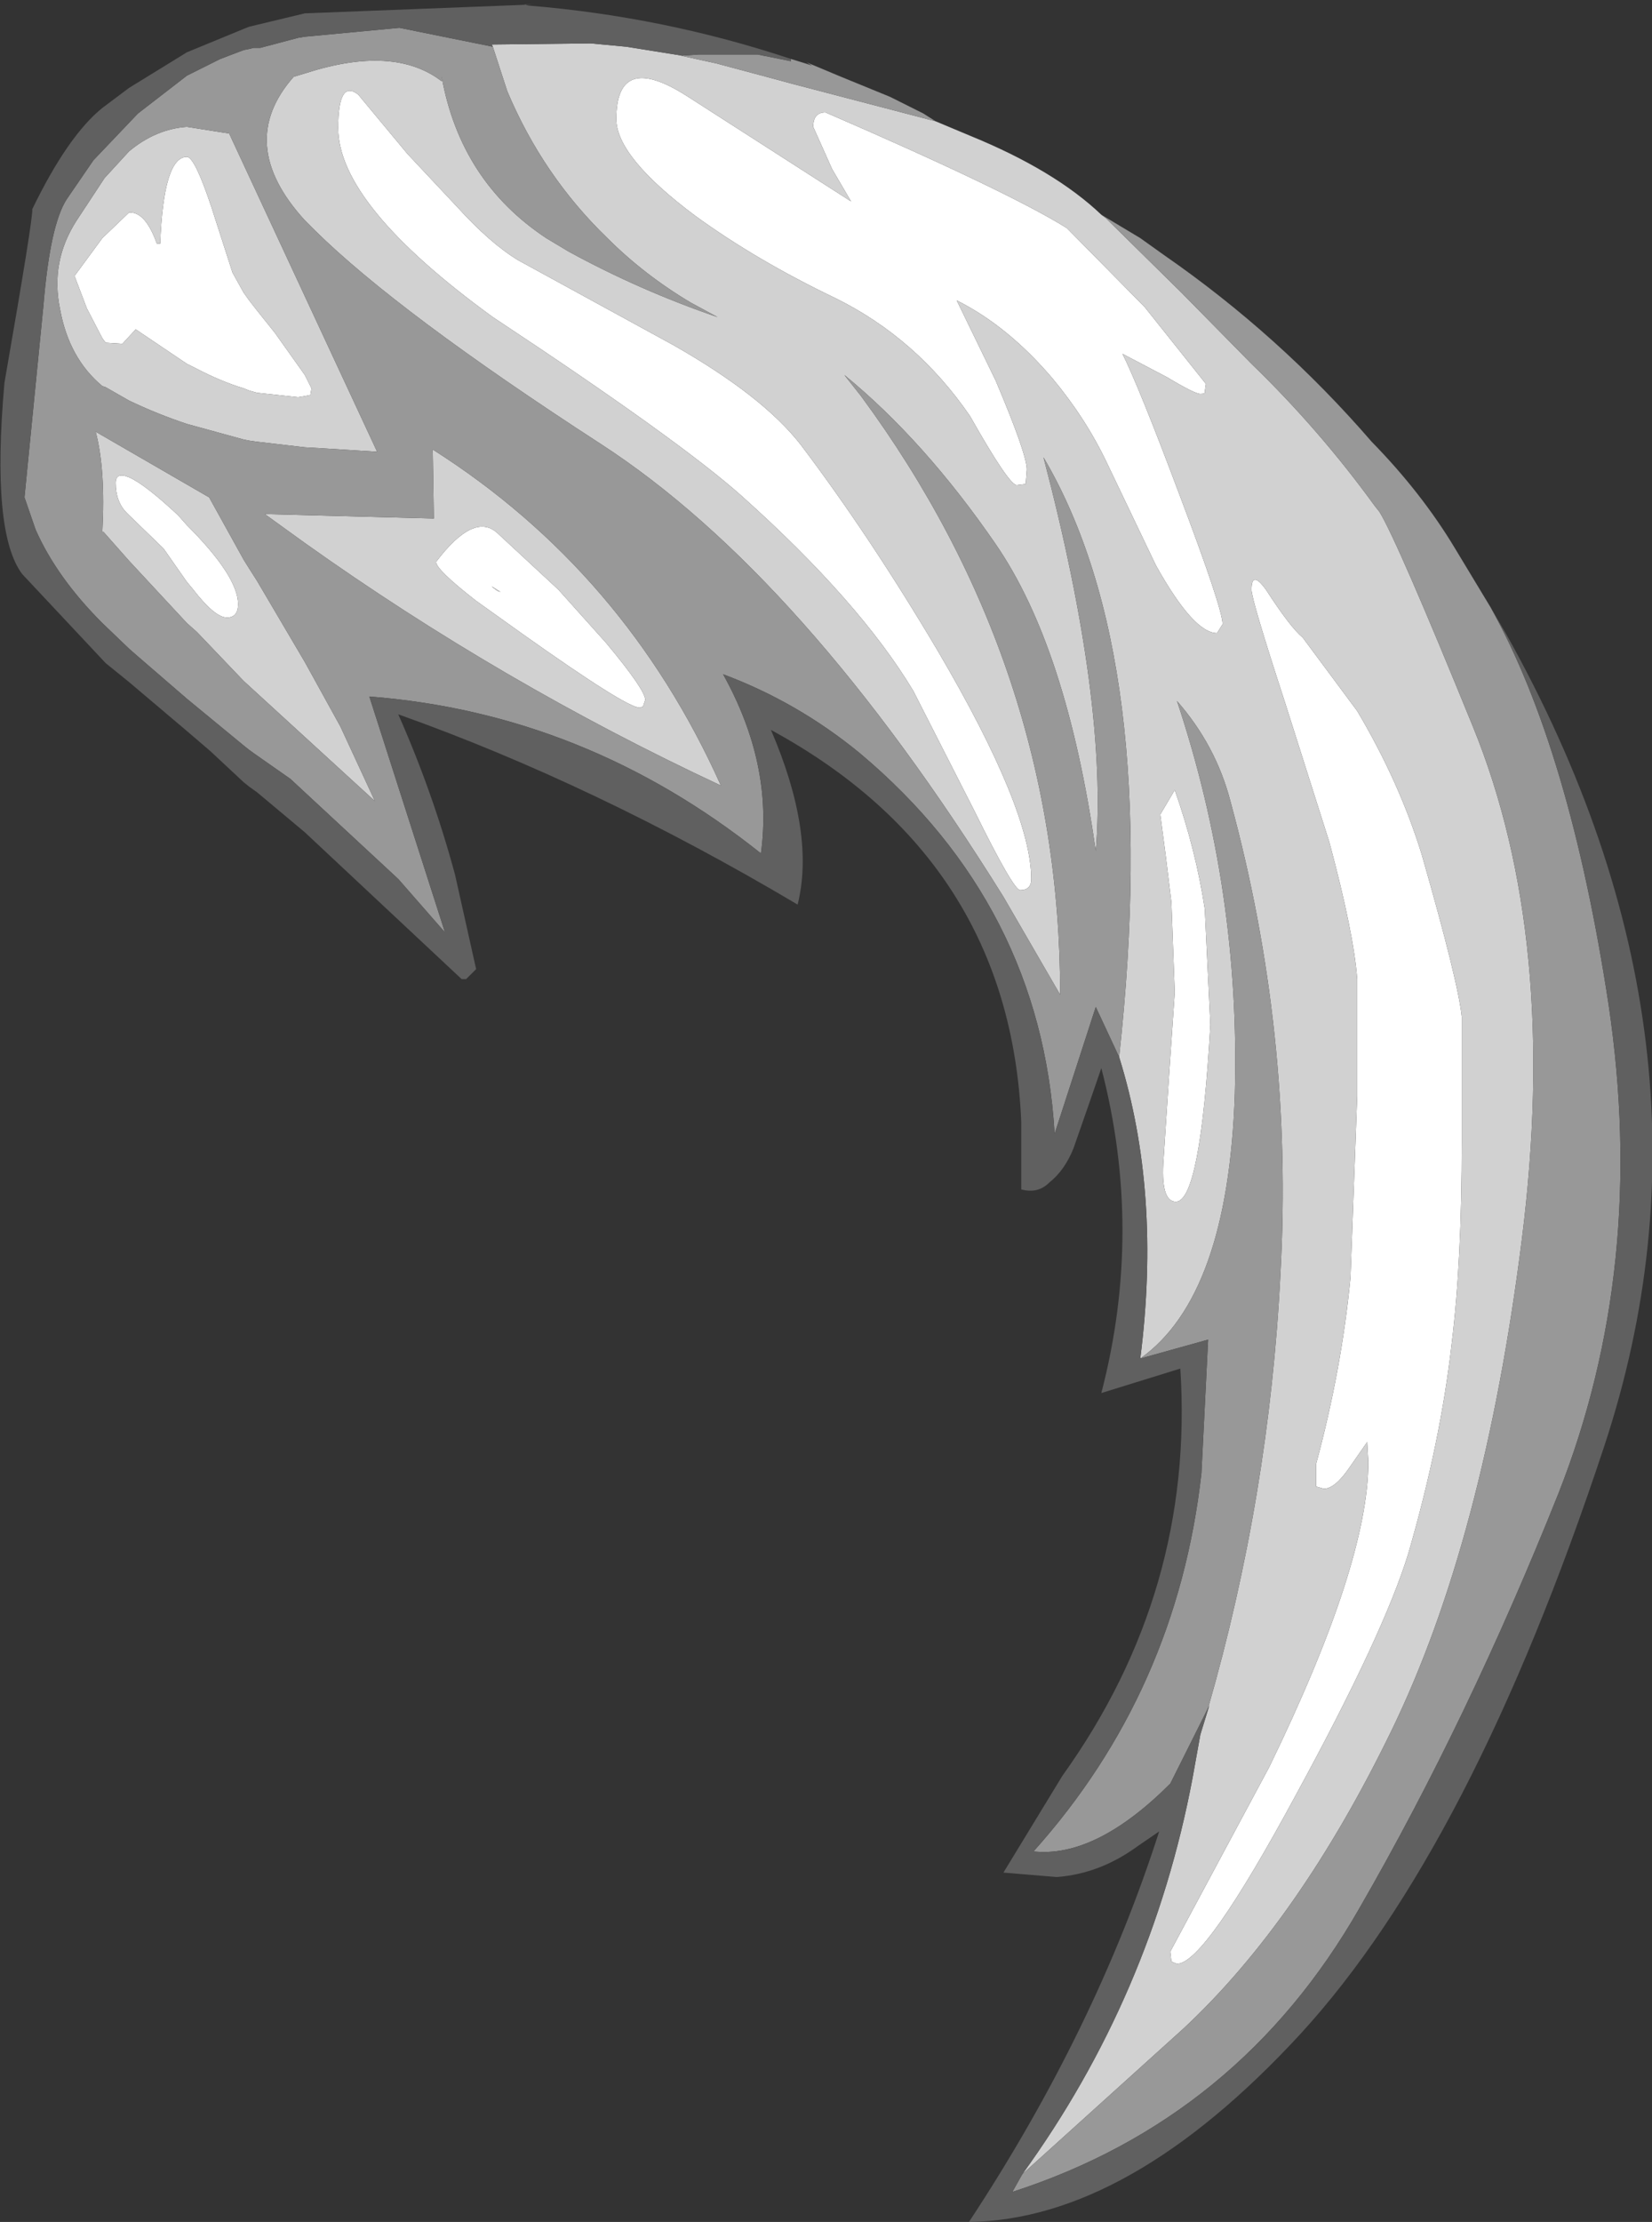 <?xml version="1.0" encoding="UTF-8" standalone="no"?>
<svg xmlns:ffdec="https://www.free-decompiler.com/flash" xmlns:xlink="http://www.w3.org/1999/xlink" ffdec:objectType="shape" height="99.85px" width="74.25px" xmlns="http://www.w3.org/2000/svg">
  <rect width="100%" height="100%" fill="#333333" stroke="none"/>
  <g transform="matrix(1.0, 0.0, 0.0, 1.0, 52.65, 49.8)">
    <path d="M-14.4 -40.75 L-15.25 -42.2 -16.1 -44.1 Q-16.1 -44.75 -15.55 -44.75 -7.35 -41.2 -4.7 -39.55 L-1.2 -36.0 1.55 -32.55 1.5 -32.2 Q1.55 -32.1 1.3 -32.1 1.05 -32.1 -0.2 -32.85 L-2.2 -33.9 Q-1.45 -32.4 0.35 -27.6 2.3 -22.45 2.3 -21.75 L2.05 -21.35 Q1.0 -21.35 -0.7 -24.4 L-2.9 -29.0 Q-3.85 -31.0 -5.35 -32.8 -7.35 -35.15 -9.65 -36.3 L-7.9 -32.7 Q-6.5 -29.4 -6.5 -28.7 L-6.55 -28.05 -6.95 -28.0 Q-7.3 -28.0 -9.05 -31.1 -11.45 -34.6 -15.1 -36.4 -18.65 -38.1 -21.4 -40.1 -24.95 -42.75 -24.95 -44.45 -24.95 -47.5 -21.8 -45.5 L-14.4 -40.75 M13.05 1.5 Q13.05 6.9 12.6 10.55 12.1 15.0 10.65 20.0 9.55 23.6 5.6 30.85 1.5 38.45 0.25 38.45 L0.0 38.35 -0.05 37.9 4.4 29.6 Q8.85 20.45 8.85 15.9 L8.8 15.0 8.0 16.15 Q7.35 17.1 6.85 17.1 L6.5 17.0 6.5 16.0 Q7.65 11.75 8.05 7.6 L8.35 -0.55 8.35 -5.8 Q8.2 -7.85 7.1 -11.95 L5.1 -18.25 Q3.6 -22.85 3.6 -23.3 3.6 -24.2 4.25 -23.3 5.35 -21.6 5.9 -21.15 L8.35 -17.85 Q10.25 -14.65 11.25 -11.4 12.9 -5.65 13.05 -4.1 L13.05 1.5 M0.15 -14.3 Q1.1 -11.6 1.5 -8.95 L1.75 -3.75 Q1.3 4.2 0.2 4.2 -0.5 4.2 -0.35 2.25 L-0.1 -1.55 0.15 -5.2 0.0 -9.25 -0.25 -11.3 -0.5 -13.2 0.15 -14.3 M-44.25 -42.75 Q-43.9 -42.75 -43.15 -40.5 L-42.2 -37.55 -41.7 -36.65 -41.45 -36.3 -41.1 -35.85 -40.3 -34.85 -38.95 -32.95 -38.65 -32.35 -38.7 -32.05 -38.95 -32.0 -39.25 -31.95 -41.1 -32.15 -41.45 -32.25 -41.7 -32.35 Q-42.7 -32.65 -43.85 -33.25 L-44.25 -33.45 -46.55 -35.0 -47.15 -34.35 -47.9 -34.4 -48.05 -34.6 -48.75 -35.95 -49.3 -37.4 -48.05 -39.1 -46.85 -40.25 -46.8 -40.25 Q-46.1 -40.25 -45.6 -38.85 L-45.45 -38.85 Q-45.3 -42.75 -44.25 -42.75 M-41.95 -22.65 Q-41.95 -22.05 -42.45 -22.05 -43.0 -22.05 -44.0 -23.35 L-44.25 -23.65 -45.3 -25.15 -46.85 -26.65 -46.95 -26.75 Q-47.45 -27.25 -47.45 -28.1 -47.45 -28.6 -46.85 -28.35 -46.15 -28.05 -44.65 -26.65 L-44.25 -26.2 Q-41.95 -23.9 -41.95 -22.65 M-6.3 -10.3 Q-6.3 -9.8 -6.8 -9.8 -7.1 -9.8 -8.85 -13.35 L-11.6 -18.75 Q-14.0 -22.75 -19.3 -27.5 -22.1 -30.0 -30.5 -35.55 -37.45 -40.6 -37.45 -44.05 -37.45 -46.25 -36.55 -45.55 L-34.35 -42.9 -32.1 -40.5 Q-30.6 -38.85 -29.35 -38.1 L-22.4 -34.3 Q-18.35 -32.0 -16.65 -29.8 -13.55 -25.7 -10.5 -20.55 -6.3 -13.4 -6.3 -10.3 M-30.5 -23.4 L-30.3 -23.25 -30.15 -23.2 -30.55 -23.45 -30.5 -23.4 M-23.65 -18.35 L-23.75 -18.05 -23.9 -18.0 Q-24.5 -18.0 -29.15 -21.3 L-31.25 -22.8 Q-33.05 -24.2 -33.05 -24.55 -31.35 -26.8 -30.3 -25.85 L-27.55 -23.3 -25.4 -20.9 Q-23.65 -18.8 -23.65 -18.35" fill="#ffffff" fill-rule="evenodd" stroke="none"/>
    <path d="M-3.15 -40.15 L-2.95 -40.0 0.45 -36.65 3.6 -33.45 Q6.65 -30.5 9.15 -27.05 L9.35 -26.8 Q10.15 -25.5 13.55 -17.15 17.45 -7.6 15.75 5.9 14.05 19.4 9.9 27.95 5.75 36.5 0.55 41.35 L-6.7 47.9 Q-0.9 39.9 0.95 30.1 L1.3 28.15 1.7 26.85 1.65 26.95 Q4.4 17.4 4.9 7.45 5.5 -3.35 2.65 -13.8 2.0 -16.3 0.25 -18.3 3.1 -9.75 2.85 -0.65 2.55 8.45 -1.4 11.25 -0.45 3.8 -2.35 -2.3 -0.4 -20.15 -5.75 -29.25 -2.85 -18.2 -3.4 -11.55 -4.7 -20.7 -7.9 -25.35 -11.1 -30.0 -14.7 -32.95 L-13.95 -32.0 Q-5.0 -19.85 -5.0 -5.1 L-7.55 -9.5 Q-16.55 -23.95 -25.65 -29.85 -34.75 -35.75 -38.5 -39.45 L-38.95 -39.9 Q-42.1 -43.35 -39.45 -46.35 L-38.95 -46.5 Q-34.95 -47.8 -32.8 -46.15 L-32.8 -46.35 Q-31.95 -41.65 -28.1 -39.1 L-27.1 -38.5 Q-23.9 -36.75 -20.4 -35.55 L-21.6 -36.2 Q-23.7 -37.45 -25.35 -39.1 -28.25 -41.9 -29.85 -45.7 L-30.5 -47.7 -30.55 -47.8 -26.1 -47.85 -24.5 -47.7 -22.0 -47.3 -22.05 -47.3 -20.45 -46.95 -17.65 -46.2 -17.1 -46.05 -10.6 -44.35 -9.05 -43.7 Q-5.25 -42.15 -3.15 -40.15 M-14.4 -40.75 L-21.8 -45.5 Q-24.95 -47.5 -24.95 -44.45 -24.95 -42.75 -21.4 -40.1 -18.65 -38.1 -15.1 -36.4 -11.45 -34.6 -9.05 -31.1 -7.3 -28.0 -6.95 -28.0 L-6.55 -28.05 -6.5 -28.7 Q-6.5 -29.4 -7.9 -32.7 L-9.65 -36.3 Q-7.35 -35.15 -5.35 -32.8 -3.85 -31.0 -2.9 -29.0 L-0.7 -24.4 Q1.0 -21.35 2.05 -21.35 L2.3 -21.75 Q2.3 -22.45 0.35 -27.6 -1.45 -32.4 -2.2 -33.9 L-0.2 -32.85 Q1.05 -32.1 1.3 -32.1 1.55 -32.1 1.5 -32.2 L1.55 -32.55 -1.2 -36.0 -4.7 -39.55 Q-7.35 -41.2 -15.55 -44.75 -16.1 -44.75 -16.1 -44.1 L-15.25 -42.2 -14.4 -40.75 M0.15 -14.3 L-0.5 -13.2 -0.25 -11.3 0.0 -9.25 0.15 -5.2 -0.1 -1.55 -0.35 2.25 Q-0.5 4.2 0.2 4.2 1.3 4.2 1.75 -3.75 L1.5 -8.95 Q1.1 -11.6 0.15 -14.3 M13.05 1.5 L13.05 -4.1 Q12.9 -5.65 11.25 -11.4 10.25 -14.65 8.35 -17.85 L5.9 -21.15 Q5.35 -21.6 4.25 -23.3 3.6 -24.2 3.6 -23.3 3.6 -22.85 5.1 -18.25 L7.1 -11.95 Q8.2 -7.85 8.35 -5.8 L8.35 -0.55 8.05 7.6 Q7.65 11.75 6.5 16.0 L6.5 17.0 6.85 17.1 Q7.35 17.1 8.0 16.15 L8.8 15.0 8.85 15.9 Q8.85 20.45 4.4 29.6 L-0.05 37.9 0.0 38.35 0.25 38.45 Q1.5 38.45 5.6 30.85 9.55 23.6 10.65 20.0 12.1 15.0 12.6 10.55 13.05 6.9 13.05 1.5 M-47.9 -32.4 L-48.05 -32.45 Q-49.55 -33.7 -49.95 -35.9 -50.4 -38.05 -49.2 -39.9 L-47.95 -41.8 -46.85 -43.0 Q-45.65 -44.0 -44.25 -44.1 L-42.35 -43.8 -35.7 -29.5 -38.1 -29.65 -38.95 -29.7 -41.1 -29.95 -41.45 -30.0 -41.7 -30.05 -44.25 -30.75 Q-45.6 -31.2 -46.85 -31.8 L-47.9 -32.4 M-41.95 -22.65 Q-41.95 -23.9 -44.25 -26.2 L-44.65 -26.65 Q-46.15 -28.05 -46.85 -28.35 -47.45 -28.6 -47.45 -28.1 -47.45 -27.25 -46.95 -26.75 L-46.85 -26.65 -45.3 -25.15 -44.25 -23.65 -44.0 -23.35 Q-43.0 -22.05 -42.45 -22.05 -41.95 -22.05 -41.95 -22.65 M-44.25 -42.75 Q-45.3 -42.75 -45.45 -38.85 L-45.6 -38.85 Q-46.1 -40.25 -46.8 -40.25 L-46.85 -40.25 -48.05 -39.1 -49.3 -37.4 -48.75 -35.95 -48.05 -34.6 -47.9 -34.4 -47.15 -34.35 -46.55 -35.0 -44.25 -33.45 -43.85 -33.25 Q-42.7 -32.65 -41.7 -32.35 L-41.45 -32.25 -41.1 -32.15 -39.25 -31.95 -38.95 -32.0 -38.7 -32.05 -38.65 -32.35 -38.95 -32.95 -40.3 -34.85 -41.1 -35.85 -41.45 -36.3 -41.7 -36.65 -42.2 -37.55 -43.15 -40.5 Q-43.9 -42.75 -44.25 -42.75 M-48.0 -25.9 L-48.05 -25.9 Q-47.9 -28.7 -48.35 -30.4 L-43.25 -27.45 -41.7 -24.65 -41.45 -24.25 -41.1 -23.7 -38.95 -20.05 -37.35 -17.15 -35.8 -13.8 -41.7 -19.2 -43.8 -21.4 -44.25 -21.8 -46.85 -24.6 -48.0 -25.9 M-6.3 -10.3 Q-6.3 -13.4 -10.5 -20.55 -13.55 -25.7 -16.65 -29.8 -18.35 -32.0 -22.4 -34.3 L-29.35 -38.1 Q-30.6 -38.85 -32.1 -40.5 L-34.35 -42.9 -36.55 -45.55 Q-37.45 -46.25 -37.45 -44.05 -37.45 -40.6 -30.5 -35.55 -22.1 -30.0 -19.3 -27.5 -14.0 -22.75 -11.6 -18.75 L-8.85 -13.35 Q-7.1 -9.8 -6.8 -9.8 -6.3 -9.8 -6.3 -10.3 M-33.15 -26.5 L-33.2 -29.6 Q-24.55 -24.1 -20.25 -14.5 -30.1 -19.1 -38.95 -25.4 L-40.75 -26.7 -33.15 -26.5 M-23.65 -18.35 Q-23.65 -18.8 -25.4 -20.9 L-27.55 -23.3 -30.3 -25.85 Q-31.35 -26.8 -33.05 -24.55 -33.05 -24.2 -31.25 -22.8 L-29.15 -21.3 Q-24.5 -18.0 -23.9 -18.0 L-23.75 -18.05 -23.65 -18.35 M-30.5 -23.4 L-30.55 -23.45 -30.15 -23.2 -30.3 -23.25 -30.5 -23.4" fill="#d1d1d1" fill-rule="evenodd" stroke="none"/>
    <path d="M-3.15 -40.15 L-1.4 -39.1 -0.35 -38.35 Q4.85 -34.75 9.0 -29.95 11.25 -27.65 12.75 -25.15 L14.35 -22.5 Q17.9 -16.15 19.65 -4.65 21.4 7.15 17.4 17.3 13.35 27.45 8.45 35.95 3.05 45.4 -7.15 48.7 L-6.7 47.9 0.55 41.35 Q5.75 36.5 9.9 27.95 14.05 19.4 15.75 5.9 17.45 -7.6 13.55 -17.15 10.15 -25.5 9.35 -26.8 L9.15 -27.05 Q6.65 -30.5 3.6 -33.45 L0.45 -36.65 -2.95 -40.0 -3.15 -40.15 M-17.1 -47.15 L-16.45 -46.95 -16.15 -46.85 -16.4 -47.0 -14.85 -46.35 -12.65 -45.45 -11.45 -44.85 -11.15 -44.7 -10.6 -44.35 -17.1 -46.05 -17.65 -46.2 -20.45 -46.95 -22.05 -47.3 -22.0 -47.3 -21.25 -47.35 -18.6 -47.35 -17.1 -47.05 -17.1 -47.15 M-1.4 11.25 Q2.55 8.45 2.85 -0.65 3.1 -9.75 0.25 -18.3 2.0 -16.3 2.65 -13.8 5.5 -3.35 4.9 7.45 4.4 17.4 1.65 26.95 L-0.05 30.35 Q-3.4 33.7 -6.2 33.4 0.25 26.2 1.35 16.4 L1.65 10.4 -1.4 11.25 M-2.35 -2.3 L-3.4 -4.55 -5.25 1.15 Q-5.85 -9.1 -14.0 -15.95 -16.8 -18.25 -20.15 -19.5 -17.9 -15.45 -18.45 -11.45 -26.35 -17.75 -36.05 -18.5 L-32.65 -7.9 -34.75 -10.3 -39.6 -14.8 -41.1 -15.85 -41.45 -16.1 -41.7 -16.3 -44.25 -18.4 -46.45 -20.3 -46.85 -20.65 -48.05 -21.8 Q-50.1 -23.85 -51.05 -26.0 L-51.55 -27.45 -50.7 -36.05 Q-50.4 -39.7 -49.65 -40.85 L-48.45 -42.6 -46.45 -44.7 -44.25 -46.4 -42.75 -47.15 -41.7 -47.55 -41.45 -47.6 -41.25 -47.65 -41.1 -47.65 -40.95 -47.65 -39.25 -48.1 -38.95 -48.15 -34.7 -48.55 -30.5 -47.7 -29.85 -45.7 Q-28.25 -41.9 -25.35 -39.1 -23.7 -37.45 -21.6 -36.2 L-20.4 -35.55 Q-23.9 -36.75 -27.1 -38.5 L-28.1 -39.1 Q-31.95 -41.65 -32.8 -46.35 L-32.8 -46.15 Q-34.95 -47.8 -38.95 -46.5 L-39.45 -46.35 Q-42.1 -43.35 -38.95 -39.9 L-38.5 -39.45 Q-34.75 -35.75 -25.65 -29.85 -16.55 -23.95 -7.55 -9.5 L-5.0 -5.1 Q-5.0 -19.85 -13.95 -32.0 L-14.7 -32.95 Q-11.1 -30.0 -7.9 -25.35 -4.7 -20.7 -3.4 -11.55 -2.85 -18.2 -5.75 -29.25 -0.4 -20.15 -2.35 -2.3 M-47.9 -32.4 L-46.85 -31.8 Q-45.6 -31.2 -44.25 -30.75 L-41.7 -30.05 -41.45 -30.0 -41.1 -29.95 -38.95 -29.7 -38.1 -29.65 -35.7 -29.5 -42.35 -43.8 -44.25 -44.1 Q-45.65 -44.0 -46.85 -43.0 L-47.95 -41.8 -49.2 -39.9 Q-50.4 -38.05 -49.95 -35.9 -49.55 -33.7 -48.05 -32.45 L-47.9 -32.4 M-48.0 -25.9 L-46.85 -24.6 -44.25 -21.8 -43.8 -21.4 -41.7 -19.2 -35.8 -13.8 -37.35 -17.15 -38.95 -20.05 -41.1 -23.7 -41.45 -24.25 -41.7 -24.65 -43.25 -27.45 -48.35 -30.4 Q-47.9 -28.7 -48.05 -25.9 L-48.0 -25.9 M-33.15 -26.5 L-40.75 -26.7 -38.95 -25.4 Q-30.1 -19.1 -20.25 -14.5 -24.55 -24.1 -33.2 -29.6 L-33.15 -26.5" fill="#989898" fill-rule="evenodd" stroke="none"/>
    <path d="M-6.7 47.9 L-7.15 48.7 Q3.05 45.4 8.45 35.95 13.35 27.45 17.4 17.3 21.4 7.15 19.65 -4.65 17.9 -16.15 14.35 -22.5 L15.05 -21.3 Q25.4 -2.8 19.45 15.2 13.5 33.2 5.8 41.6 -1.9 49.95 -9.1 50.05 -3.4 41.4 -0.55 32.5 L-1.5 33.15 Q-3.2 34.4 -5.15 34.55 L-7.55 34.35 -4.9 30.0 Q1.05 21.7 0.4 11.7 L-3.15 12.8 Q-1.25 5.5 -3.15 -1.8 L-3.65 -0.35 -4.4 1.8 Q-4.8 2.8 -5.5 3.35 -6.0 3.85 -6.75 3.65 L-6.75 0.6 Q-7.25 -11.15 -18.0 -17.0 -16.0 -12.35 -16.8 -9.15 -25.9 -14.55 -34.75 -17.7 -33.2 -14.2 -32.2 -10.5 L-31.25 -6.25 -31.7 -5.8 -31.9 -5.8 -38.95 -12.4 -41.1 -14.2 -41.45 -14.45 -41.7 -14.65 -43.2 -16.05 -44.25 -16.95 -46.85 -19.15 -47.9 -20.0 -51.65 -24.0 Q-53.05 -25.85 -52.45 -32.6 -51.15 -40.05 -51.2 -40.4 -49.6 -43.7 -48.05 -44.95 L-46.85 -45.85 -44.25 -47.45 -41.7 -48.5 -41.45 -48.6 -38.95 -49.2 -28.65 -49.6 -29.1 -49.6 -28.9 -49.55 Q-22.8 -49.05 -17.1 -47.15 L-17.1 -47.05 -18.6 -47.35 -21.25 -47.35 -22.0 -47.3 -24.5 -47.7 -26.1 -47.85 -30.55 -47.8 -30.5 -47.7 -34.7 -48.55 -38.95 -48.15 -39.25 -48.1 -40.95 -47.65 -41.1 -47.65 -41.25 -47.65 -41.45 -47.6 -41.7 -47.55 -42.75 -47.15 -44.25 -46.4 -46.45 -44.7 -48.45 -42.6 -49.65 -40.85 Q-50.4 -39.7 -50.7 -36.05 L-51.55 -27.45 -51.05 -26.0 Q-50.1 -23.85 -48.05 -21.8 L-46.85 -20.65 -46.45 -20.3 -44.25 -18.4 -41.7 -16.3 -41.45 -16.1 -41.1 -15.85 -39.6 -14.8 -34.75 -10.3 -32.65 -7.9 -36.05 -18.5 Q-26.35 -17.75 -18.45 -11.45 -17.9 -15.45 -20.15 -19.5 -16.8 -18.25 -14.0 -15.95 -5.85 -9.1 -5.25 1.15 L-3.4 -4.55 -2.35 -2.3 Q-0.45 3.8 -1.4 11.25 L1.65 10.4 1.35 16.4 Q0.25 26.2 -6.2 33.4 -3.4 33.7 -0.05 30.35 L1.65 26.95 1.7 26.85 1.3 28.15 0.95 30.1 Q-0.9 39.9 -6.7 47.9" fill="#606060" fill-rule="evenodd" stroke="none"/>
  </g>
</svg>

